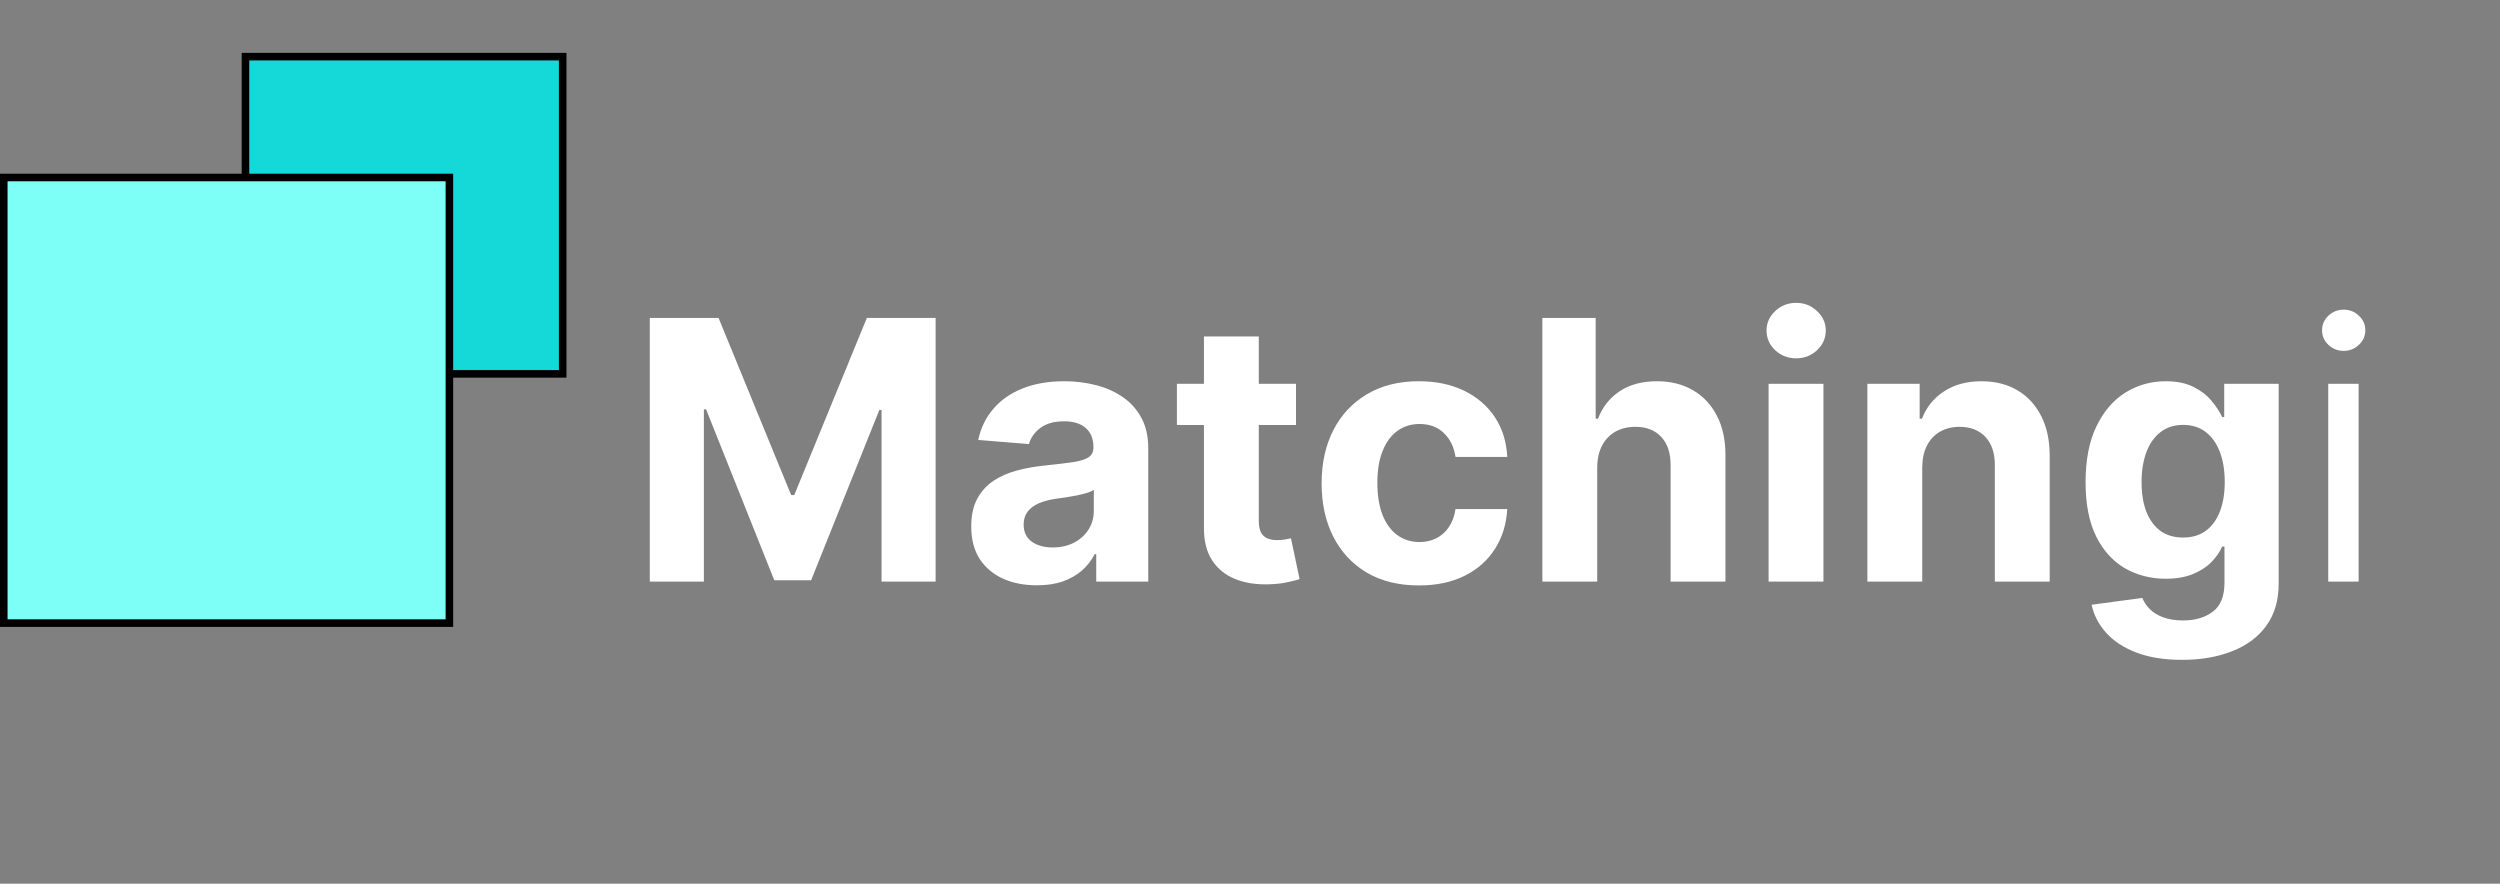 <svg width="331" height="117" viewBox="0 0 331 117" fill="none" xmlns="http://www.w3.org/2000/svg">
<rect x="0" y="0" width="331" height="117" fill="#808080" stroke="none"/>
<path d="M86.034 42.091H95.136L104.75 65.546H105.159L114.773 42.091H123.875V77H116.716V54.278H116.426L107.392 76.829H102.517L93.483 54.193H93.193V77H86.034V42.091ZM137.286 77.494C135.615 77.494 134.126 77.204 132.82 76.625C131.513 76.034 130.479 75.165 129.717 74.017C128.967 72.858 128.592 71.415 128.592 69.688C128.592 68.233 128.859 67.011 129.393 66.023C129.928 65.034 130.655 64.239 131.575 63.636C132.496 63.034 133.541 62.58 134.712 62.273C135.893 61.966 137.132 61.75 138.428 61.625C139.95 61.466 141.178 61.318 142.109 61.182C143.041 61.034 143.717 60.818 144.138 60.534C144.558 60.25 144.768 59.83 144.768 59.273V59.17C144.768 58.091 144.428 57.256 143.746 56.665C143.075 56.074 142.121 55.778 140.882 55.778C139.575 55.778 138.536 56.068 137.763 56.648C136.99 57.216 136.479 57.932 136.229 58.795L129.513 58.25C129.854 56.659 130.524 55.284 131.524 54.125C132.524 52.955 133.814 52.057 135.393 51.432C136.984 50.795 138.825 50.477 140.916 50.477C142.371 50.477 143.763 50.648 145.092 50.989C146.433 51.33 147.621 51.858 148.655 52.574C149.7 53.29 150.524 54.21 151.126 55.335C151.729 56.449 152.03 57.784 152.03 59.341V77H145.143V73.369H144.939C144.518 74.188 143.956 74.909 143.251 75.534C142.547 76.148 141.7 76.631 140.712 76.983C139.723 77.324 138.581 77.494 137.286 77.494ZM139.365 72.483C140.433 72.483 141.376 72.273 142.195 71.852C143.013 71.421 143.655 70.841 144.121 70.114C144.587 69.386 144.82 68.562 144.82 67.642V64.864C144.592 65.011 144.28 65.148 143.882 65.273C143.496 65.386 143.058 65.494 142.57 65.597C142.081 65.688 141.592 65.773 141.104 65.852C140.615 65.921 140.172 65.983 139.774 66.04C138.922 66.165 138.178 66.364 137.541 66.636C136.905 66.909 136.411 67.278 136.058 67.744C135.706 68.199 135.53 68.767 135.53 69.449C135.53 70.438 135.888 71.193 136.604 71.716C137.331 72.227 138.251 72.483 139.365 72.483ZM171.589 50.818V56.273H155.822V50.818H171.589ZM159.402 44.545H166.663V68.954C166.663 69.625 166.766 70.148 166.97 70.523C167.175 70.886 167.459 71.142 167.822 71.29C168.197 71.438 168.629 71.511 169.118 71.511C169.459 71.511 169.8 71.483 170.141 71.426C170.482 71.358 170.743 71.307 170.925 71.273L172.067 76.676C171.703 76.79 171.192 76.921 170.533 77.068C169.874 77.227 169.072 77.324 168.129 77.358C166.379 77.426 164.845 77.193 163.527 76.659C162.22 76.125 161.203 75.296 160.476 74.171C159.749 73.046 159.391 71.625 159.402 69.909V44.545ZM187.868 77.511C185.186 77.511 182.879 76.943 180.947 75.807C179.027 74.659 177.55 73.068 176.516 71.034C175.493 69 174.982 66.659 174.982 64.011C174.982 61.33 175.499 58.977 176.533 56.955C177.578 54.92 179.061 53.335 180.982 52.199C182.902 51.051 185.186 50.477 187.834 50.477C190.118 50.477 192.118 50.892 193.834 51.722C195.55 52.551 196.908 53.716 197.908 55.216C198.908 56.716 199.459 58.477 199.561 60.5H192.709C192.516 59.193 192.004 58.142 191.175 57.347C190.357 56.54 189.283 56.136 187.953 56.136C186.828 56.136 185.845 56.443 185.004 57.057C184.175 57.659 183.527 58.54 183.061 59.699C182.595 60.858 182.362 62.261 182.362 63.909C182.362 65.579 182.589 67 183.044 68.171C183.51 69.341 184.163 70.233 185.004 70.847C185.845 71.46 186.828 71.767 187.953 71.767C188.783 71.767 189.527 71.597 190.186 71.256C190.857 70.915 191.408 70.421 191.839 69.773C192.283 69.114 192.572 68.324 192.709 67.403H199.561C199.447 69.403 198.902 71.165 197.925 72.688C196.959 74.199 195.624 75.381 193.919 76.233C192.214 77.085 190.197 77.511 187.868 77.511ZM211.472 61.864V77H204.21V42.091H211.267V55.438H211.574C212.165 53.892 213.119 52.682 214.438 51.807C215.756 50.92 217.409 50.477 219.398 50.477C221.216 50.477 222.801 50.875 224.153 51.67C225.517 52.455 226.574 53.585 227.324 55.062C228.085 56.528 228.46 58.284 228.449 60.33V77H221.188V61.625C221.199 60.011 220.79 58.756 219.96 57.858C219.142 56.96 217.994 56.511 216.517 56.511C215.528 56.511 214.653 56.722 213.892 57.142C213.142 57.562 212.551 58.176 212.119 58.983C211.699 59.778 211.483 60.739 211.472 61.864ZM234.163 77V50.818H241.425V77H234.163ZM237.811 47.443C236.732 47.443 235.805 47.085 235.033 46.369C234.271 45.642 233.891 44.773 233.891 43.761C233.891 42.761 234.271 41.903 235.033 41.188C235.805 40.46 236.732 40.097 237.811 40.097C238.891 40.097 239.811 40.46 240.572 41.188C241.345 41.903 241.732 42.761 241.732 43.761C241.732 44.773 241.345 45.642 240.572 46.369C239.811 47.085 238.891 47.443 237.811 47.443ZM254.503 61.864V77H247.241V50.818H254.162V55.438H254.469C255.048 53.915 256.02 52.71 257.384 51.824C258.747 50.926 260.401 50.477 262.344 50.477C264.162 50.477 265.747 50.875 267.099 51.67C268.452 52.466 269.503 53.602 270.253 55.08C271.003 56.545 271.378 58.295 271.378 60.33V77H264.116V61.625C264.128 60.023 263.719 58.773 262.889 57.875C262.06 56.966 260.918 56.511 259.463 56.511C258.486 56.511 257.622 56.722 256.872 57.142C256.134 57.562 255.554 58.176 255.134 58.983C254.724 59.778 254.514 60.739 254.503 61.864ZM288.896 87.364C286.544 87.364 284.527 87.04 282.845 86.392C281.175 85.756 279.845 84.886 278.857 83.784C277.868 82.682 277.226 81.443 276.93 80.068L283.646 79.165C283.851 79.688 284.175 80.176 284.618 80.631C285.061 81.085 285.646 81.449 286.374 81.722C287.112 82.006 288.01 82.148 289.067 82.148C290.646 82.148 291.947 81.761 292.97 80.989C294.004 80.227 294.521 78.949 294.521 77.153V72.364H294.214C293.896 73.091 293.419 73.778 292.783 74.426C292.146 75.074 291.328 75.602 290.328 76.011C289.328 76.421 288.135 76.625 286.749 76.625C284.783 76.625 282.993 76.171 281.379 75.261C279.777 74.341 278.499 72.938 277.544 71.051C276.601 69.153 276.129 66.756 276.129 63.858C276.129 60.892 276.612 58.415 277.578 56.426C278.544 54.438 279.828 52.949 281.43 51.96C283.044 50.972 284.811 50.477 286.732 50.477C288.197 50.477 289.425 50.727 290.413 51.227C291.402 51.716 292.197 52.33 292.8 53.068C293.413 53.795 293.885 54.511 294.214 55.216H294.487V50.818H301.697V77.256C301.697 79.483 301.152 81.347 300.061 82.847C298.97 84.347 297.459 85.472 295.527 86.222C293.607 86.983 291.396 87.364 288.896 87.364ZM289.05 71.171C290.22 71.171 291.209 70.881 292.016 70.301C292.834 69.71 293.459 68.869 293.891 67.778C294.334 66.676 294.555 65.358 294.555 63.824C294.555 62.29 294.339 60.96 293.908 59.835C293.476 58.699 292.851 57.818 292.033 57.193C291.214 56.568 290.22 56.256 289.05 56.256C287.857 56.256 286.851 56.58 286.033 57.227C285.214 57.864 284.595 58.75 284.175 59.886C283.754 61.023 283.544 62.335 283.544 63.824C283.544 65.335 283.754 66.642 284.175 67.744C284.607 68.835 285.226 69.682 286.033 70.284C286.851 70.875 287.857 71.171 289.05 71.171ZM308.26 77V50.818H312.283V77H308.26ZM310.305 46.455C309.521 46.455 308.845 46.188 308.277 45.653C307.72 45.119 307.442 44.477 307.442 43.727C307.442 42.977 307.72 42.335 308.277 41.801C308.845 41.267 309.521 41 310.305 41C311.089 41 311.76 41.267 312.317 41.801C312.885 42.335 313.169 42.977 313.169 43.727C313.169 44.477 312.885 45.119 312.317 45.653C311.76 46.188 311.089 46.455 310.305 46.455Z" fill="white"/>
<rect x="32.5" y="7.5" width="42" height="42" fill="#15D9D9" stroke="black"/>
<rect x="0.5" y="23.5" width="59" height="59" fill="#7DFFF7" stroke="black"/>
</svg>

